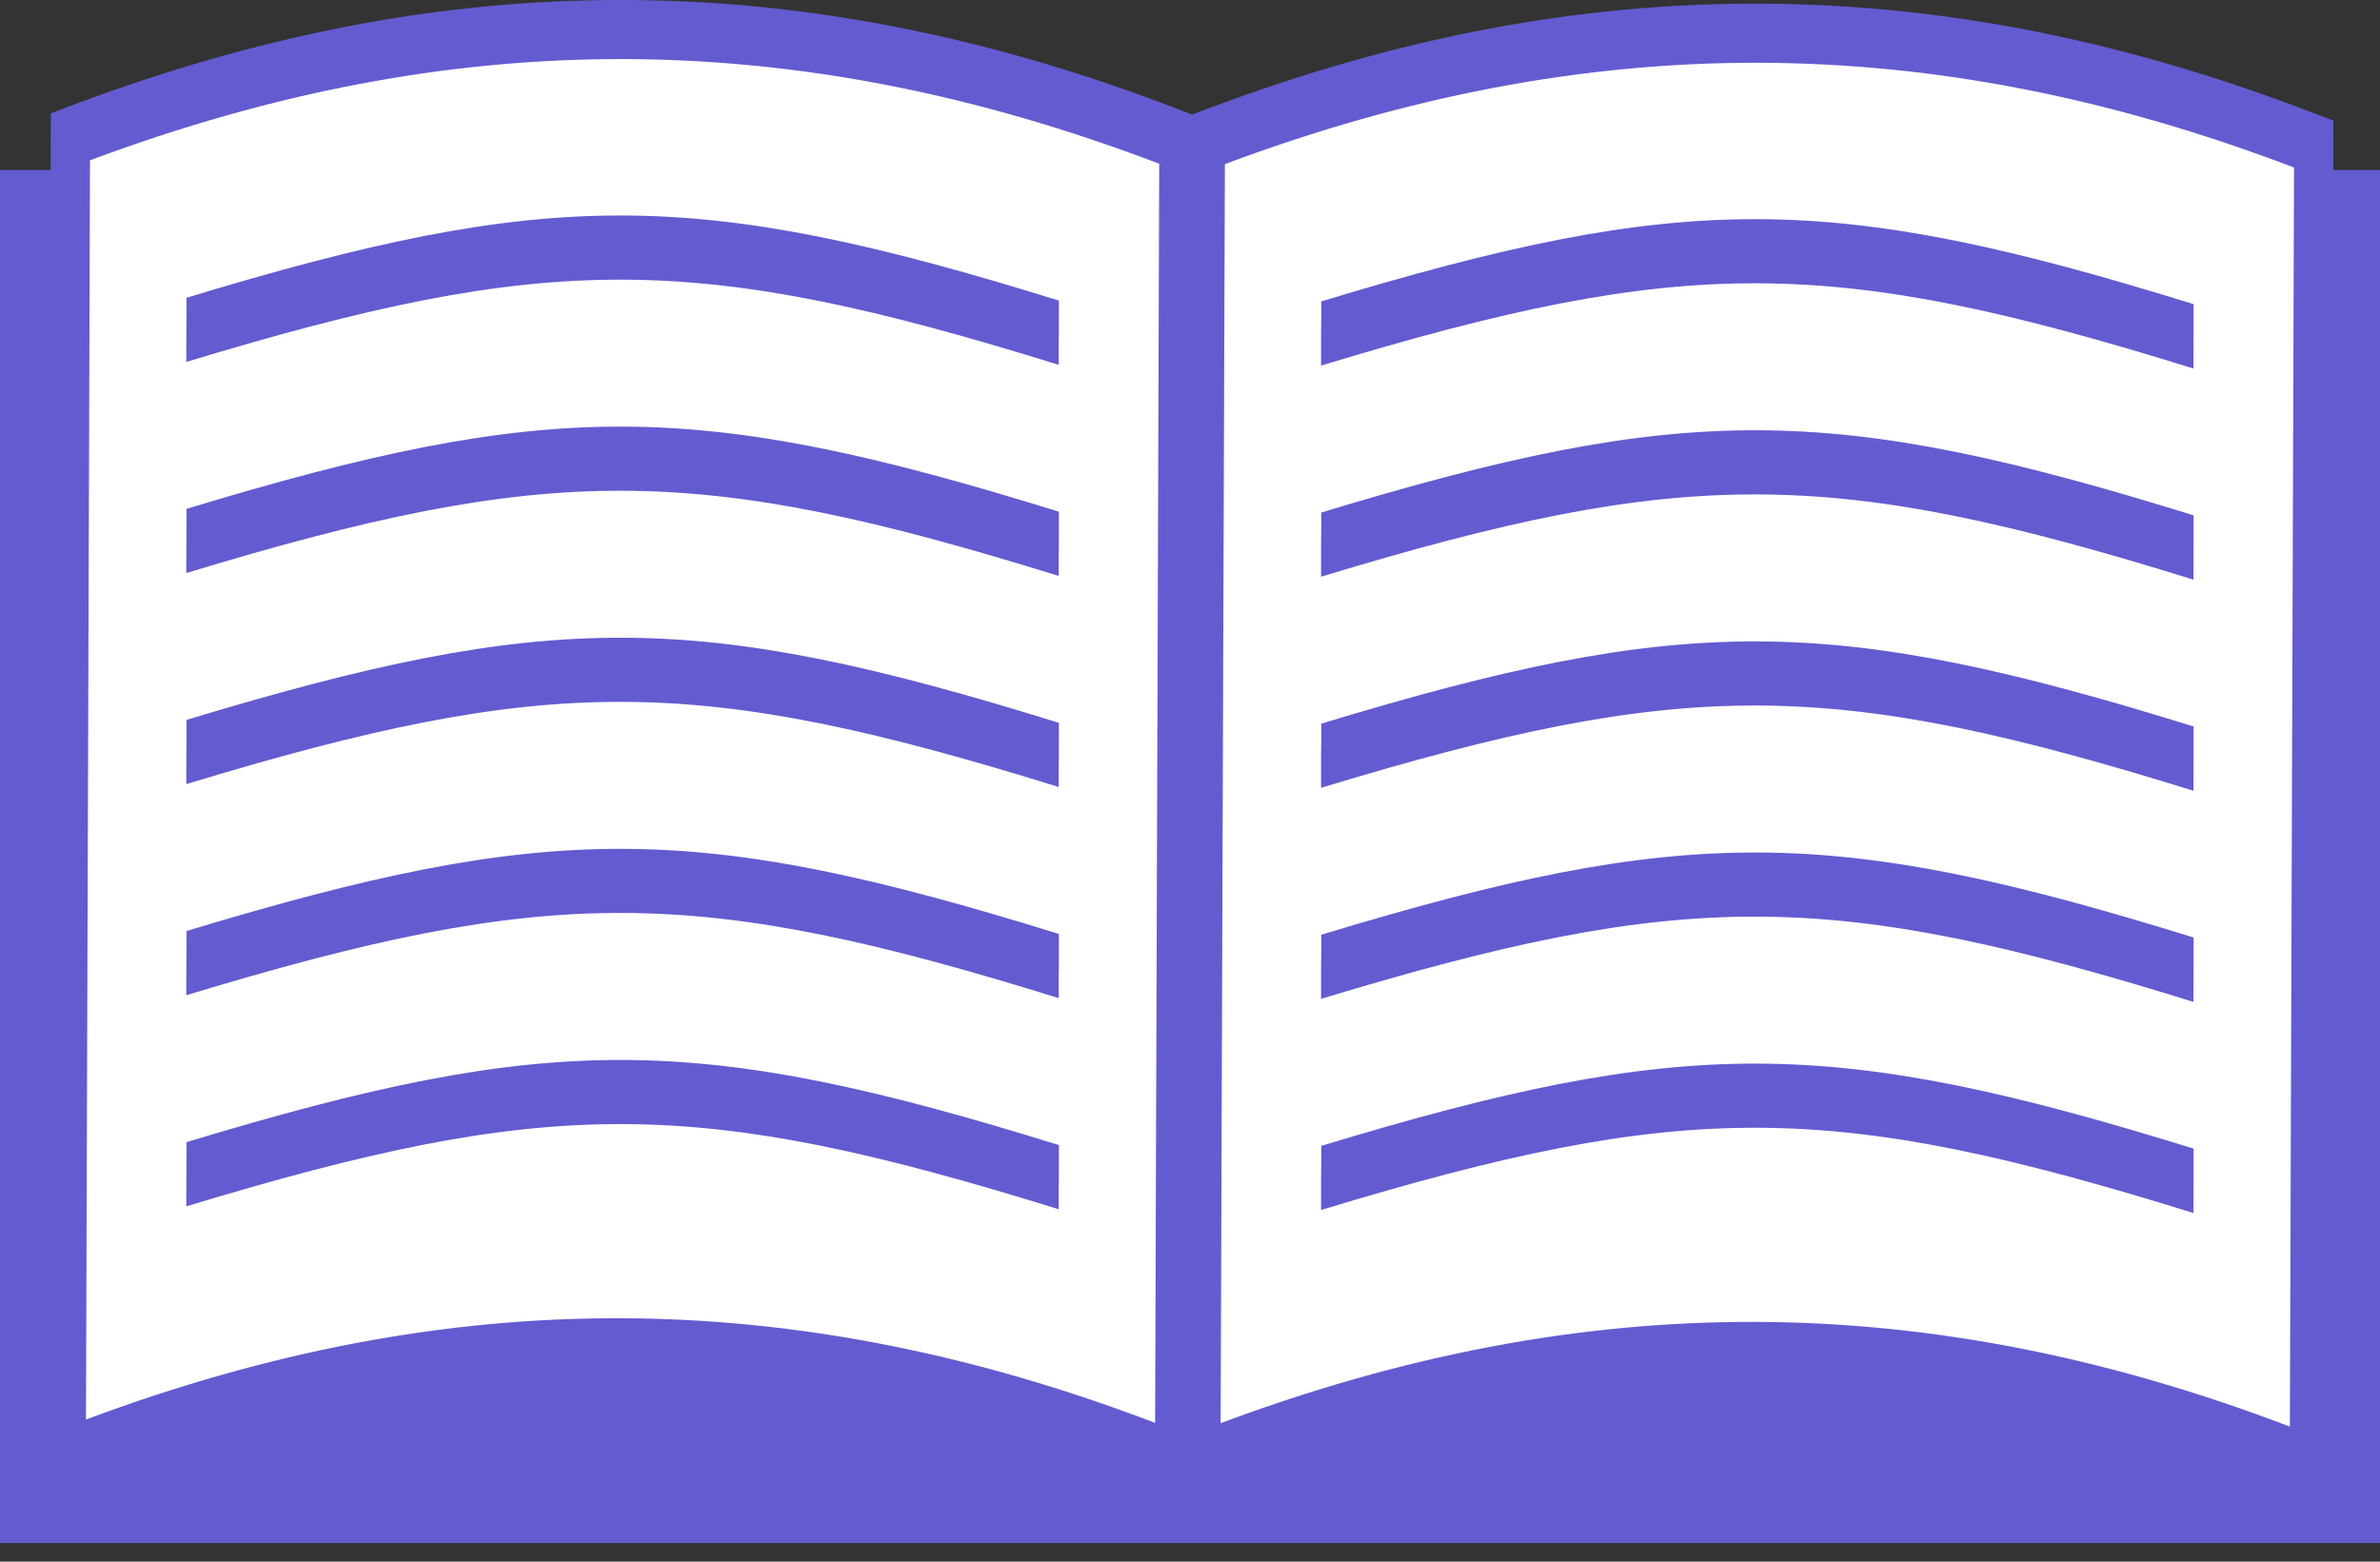 <svg viewBox="0 0 32 21" xmlns="http://www.w3.org/2000/svg">
<rect x="0" y="0" width="32" height="21" fill="#333333" stroke="none"/>
<path d="M32 20.75H0V2.286H32V20.75Z" fill="#645BD0"/>
<path d="M15.533 18.87C10.649 17.007 6.051 16.994 1.157 18.825C1.173 13.769 1.195 6.945 1.212 1.891C6.106 0.06 10.704 0.075 15.588 1.938C15.571 6.993 15.549 13.814 15.533 18.87Z" fill="white"/>
<path d="M31.033 1.492C28.508 0.53 26.099 0.058 23.664 0.049C21.228 0.041 18.814 0.497 16.282 1.445L16.029 1.541L15.776 1.443C13.252 0.481 10.841 0.008 8.405 0C5.97 -0.008 3.557 0.45 1.026 1.394L0.683 1.524L0.624 19.586L1.342 19.32C3.751 18.418 6.043 17.983 8.348 17.991C10.653 18 12.941 18.448 15.344 19.365L15.882 19.571L15.881 19.638L15.971 19.603L16.058 19.638V19.572L16.6 19.368C19.008 18.468 21.3 18.033 23.605 18.041C25.91 18.046 28.197 18.5 30.601 19.415L31.316 19.687L31.374 1.622L31.033 1.492Z" fill="#645BD0"/>
<path d="M15.531 19.134C10.649 17.273 6.05 17.258 1.156 19.089C1.173 14.032 1.194 7.213 1.21 2.156C6.105 0.325 10.703 0.341 15.586 2.202C15.57 7.26 15.548 14.079 15.531 19.134Z" fill="white"/>
<path d="M16.412 19.138C21.308 17.307 25.906 17.322 30.788 19.184C30.805 14.128 30.827 7.307 30.844 2.253C25.961 0.389 21.361 0.375 16.469 2.207C16.451 7.261 16.429 14.082 16.412 19.138Z" fill="white"/>
<path d="M14.234 4.906C9.352 3.388 7.397 3.383 2.505 4.867C2.505 3.779 2.507 5.153 2.507 4.004C7.401 2.52 9.354 2.526 14.237 4.042C14.237 5.153 14.234 4.042 14.234 4.906Z" fill="#645BD0"/>
<path d="M17.762 4.916C22.656 3.431 24.609 3.437 29.492 4.956C29.492 3.871 29.494 5.244 29.494 4.09C24.612 2.576 22.657 2.569 17.765 4.053C17.765 5.061 17.762 3.596 17.762 4.916Z" fill="#645BD0"/>
<path d="M14.234 7.745C9.352 6.227 7.397 6.221 2.505 7.706C2.505 6.618 2.507 7.992 2.507 6.843C7.401 5.359 9.354 5.365 14.237 6.881C14.237 7.992 14.234 6.881 14.234 7.745Z" fill="#645BD0"/>
<path d="M17.762 7.755C22.656 6.27 24.609 6.276 29.492 7.795C29.492 6.71 29.494 8.083 29.494 6.93C24.612 5.415 22.657 5.407 17.765 6.892C17.765 7.9 17.762 6.435 17.762 7.755Z" fill="#645BD0"/>
<path d="M14.234 10.583C9.352 9.066 7.397 9.06 2.505 10.544C2.505 9.457 2.507 10.831 2.507 9.681C7.401 8.198 9.354 8.204 14.237 9.72C14.237 10.831 14.234 9.72 14.234 10.583Z" fill="#645BD0"/>
<path d="M17.762 10.594C22.656 9.109 24.609 9.115 29.492 10.634C29.492 9.548 29.494 10.922 29.494 9.769C24.612 8.255 22.657 8.246 17.765 9.731C17.765 10.739 17.762 9.274 17.762 10.594Z" fill="#645BD0"/>
<path d="M14.234 13.422C9.352 11.904 7.397 11.899 2.505 13.383C2.505 12.296 2.507 13.669 2.507 12.52C7.401 11.037 9.354 11.043 14.237 12.559C14.237 13.669 14.234 12.559 14.234 13.422Z" fill="#645BD0"/>
<path d="M17.762 13.432C22.656 11.948 24.609 11.954 29.492 13.473C29.492 12.387 29.494 13.761 29.494 12.607C24.612 11.093 22.657 11.085 17.765 12.57C17.765 13.578 17.762 12.113 17.762 13.432Z" fill="#645BD0"/>
<path d="M14.234 16.261C9.352 14.743 7.397 14.739 2.505 16.222C2.505 15.135 2.507 16.508 2.507 15.359C7.401 13.876 9.354 13.882 14.237 15.398C14.237 16.508 14.234 15.398 14.234 16.261Z" fill="#645BD0"/>
<path d="M17.762 16.271C22.656 14.787 24.609 14.793 29.492 16.312C29.492 15.226 29.494 16.599 29.494 15.446C24.612 13.932 22.657 13.924 17.765 15.409C17.765 16.417 17.762 14.952 17.762 16.271Z" fill="#645BD0"/>
</svg>
